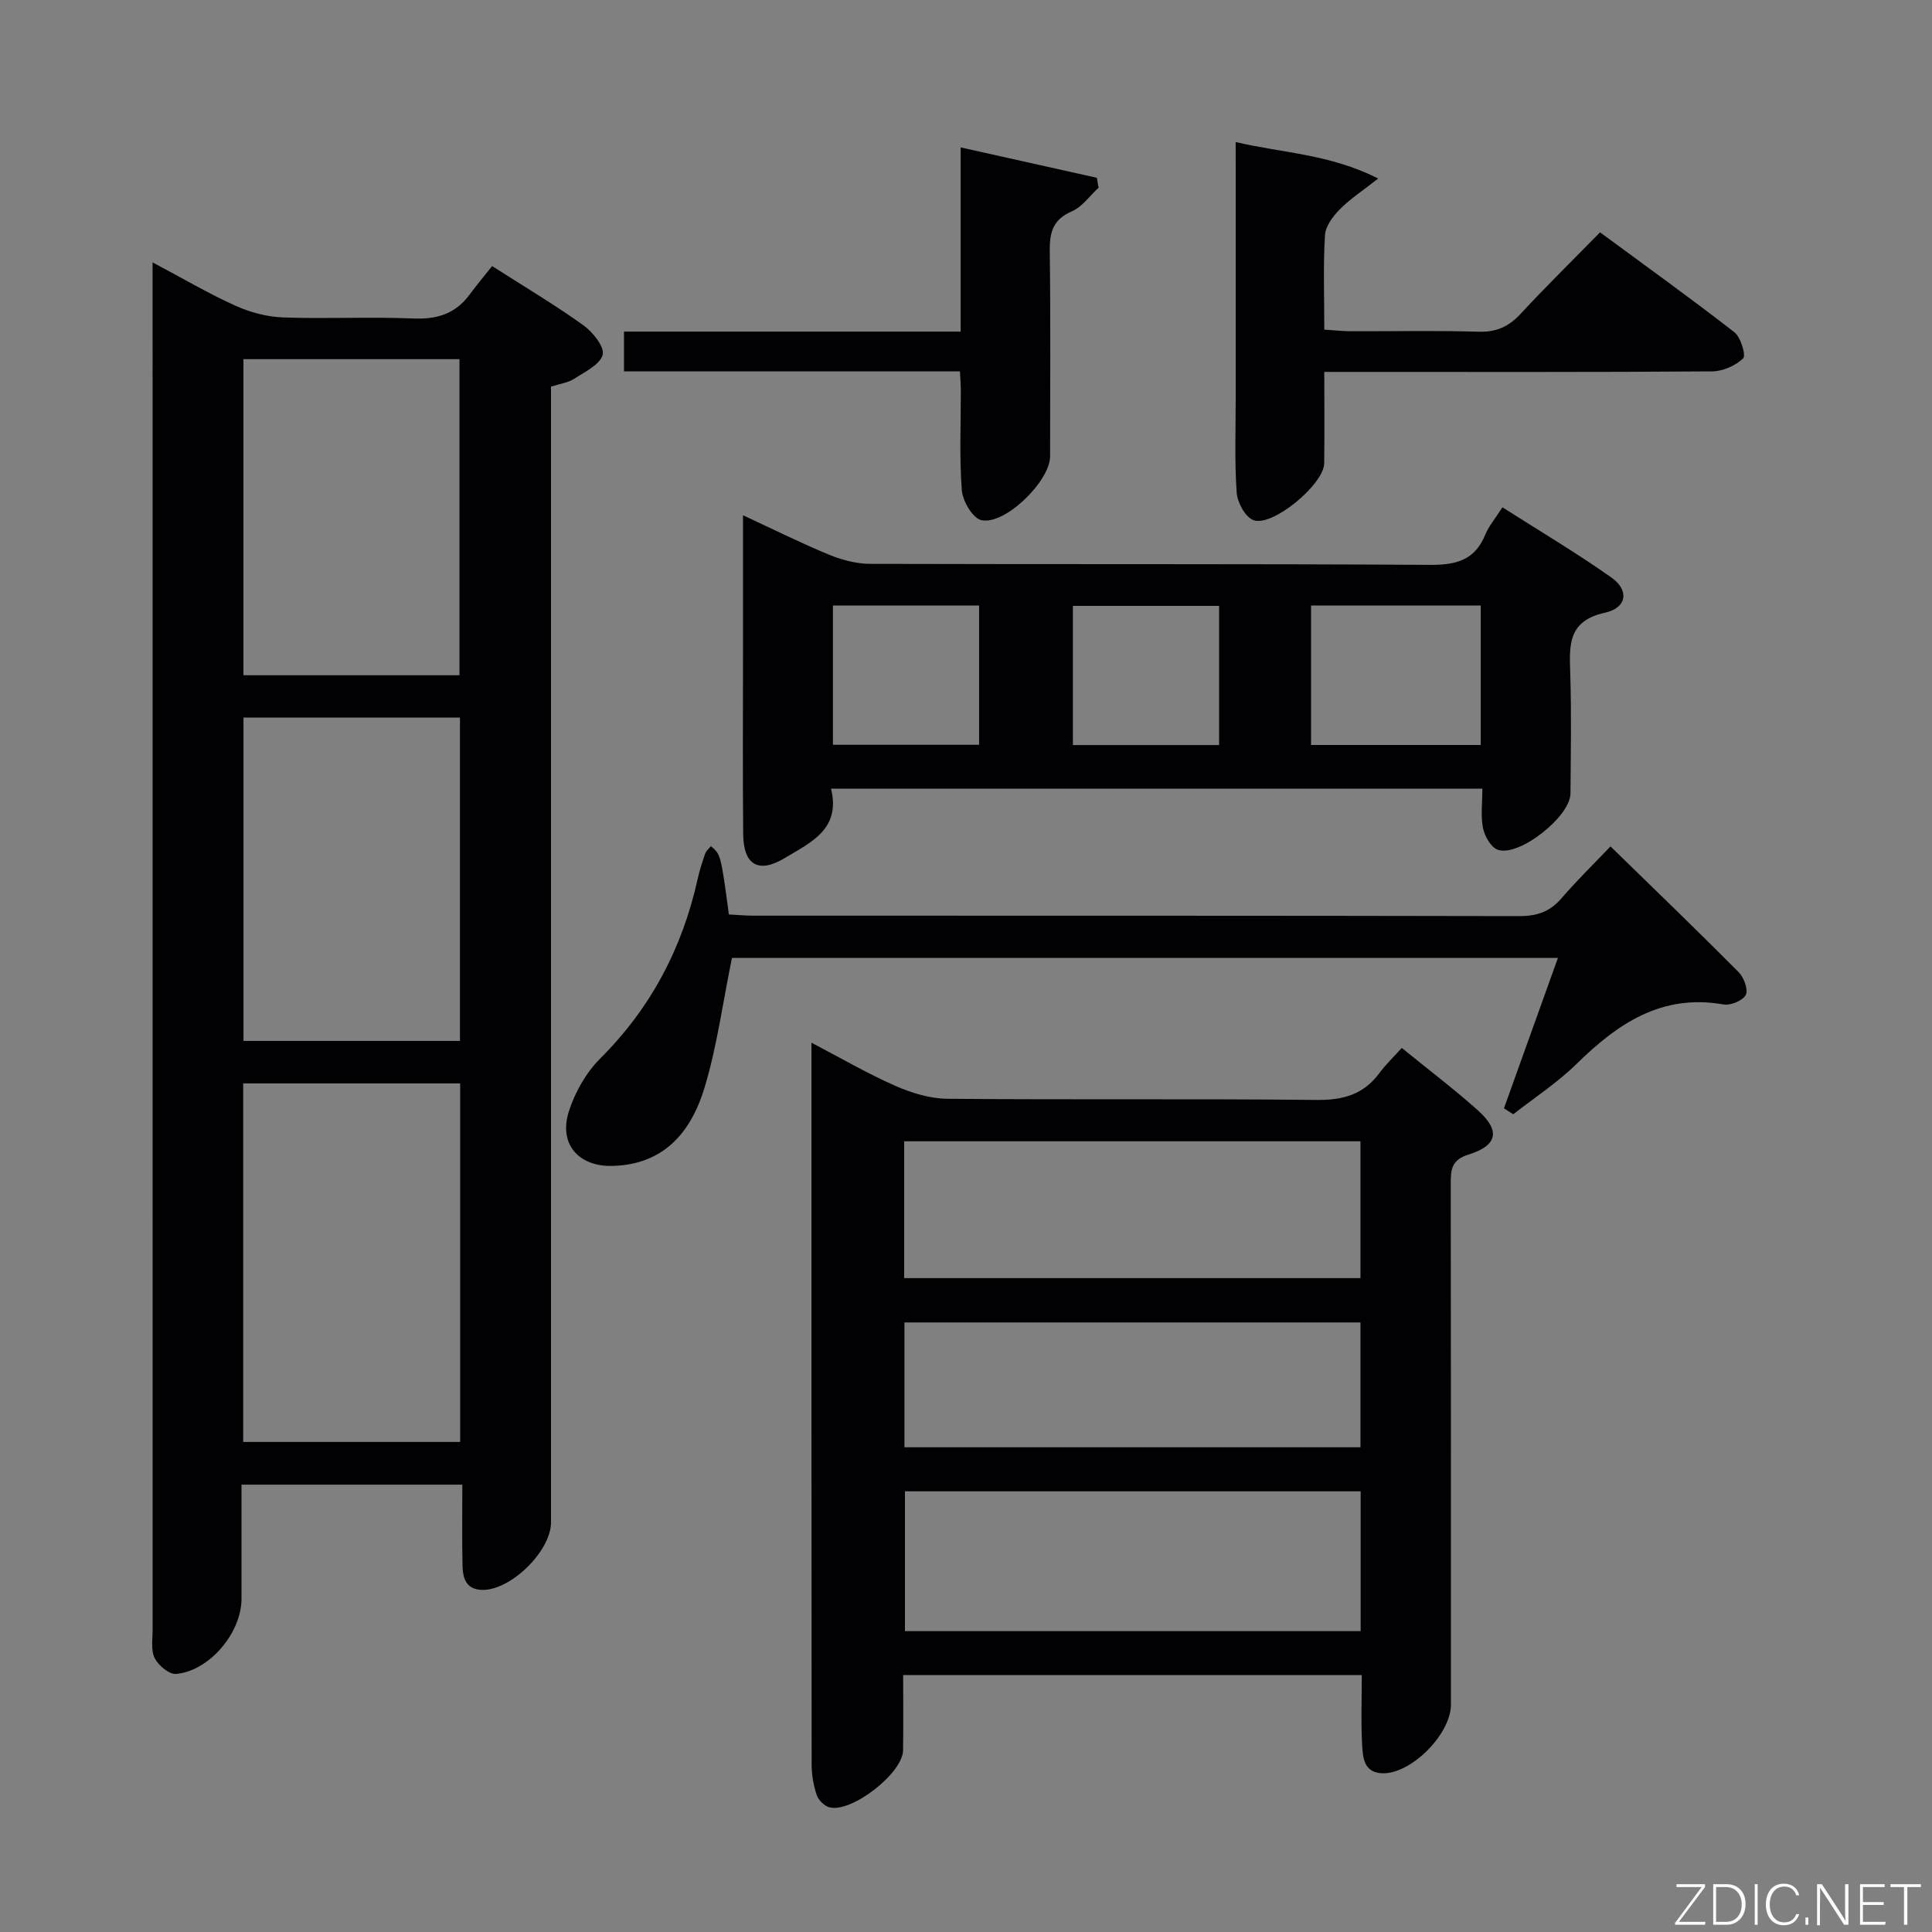 <svg enable-background="new 0 0 400 400" viewBox="0 0 400 400" xmlns="http://www.w3.org/2000/svg"><rect x="0" y="0" width="400" height="400" fill="#808080" stroke="none"/><path d="m31.59 54.32c6.31 3.35 11.57 6.46 17.12 8.96 3.06 1.38 6.55 2.32 9.89 2.44 8.98.33 18-.16 26.98.22 4.91.21 8.71-.98 11.64-4.94 1.48-2 3.09-3.92 4.67-5.91 6.99 4.47 13.13 8.11 18.9 12.26 1.94 1.39 4.42 4.5 3.99 6.1-.56 2.06-3.71 3.54-5.93 4.99-1.2.78-2.78.97-4.77 1.61v5.76 229.38c0 5.95-8.33 14.09-14.22 13.98-3.47-.07-4.04-2.51-4.1-5.11-.12-5.46-.04-10.92-.04-16.68-15.41 0-30.16 0-45.72 0v23.65c0 6.99-6.61 14.91-13.53 15.54-1.43.13-3.67-1.75-4.44-3.26-.82-1.62-.43-3.9-.43-5.9-.01-92.12-.01-184.23-.01-276.35 0-1.94 0-3.87 0-6.74zm18.76 169.99v74.23h44.92c0-24.85 0-49.42 0-74.23-15.06 0-29.82 0-44.92 0zm44.88-75.75c-15.23 0-30.1 0-44.82 0v66.95h44.82c0-22.51 0-44.71 0-66.95zm-.1-8.76c0-22.13 0-43.81 0-65.44-15.21 0-29.96 0-44.73 0v65.44z" fill="#010103"/><path d="m290.22 216.96c5.71 4.65 10.89 8.57 15.72 12.89 4.75 4.24 4.16 7.29-1.92 9.2-3.42 1.07-3.66 3-3.66 5.9.06 36 .04 71.99.04 107.99 0 6-8.06 14.21-13.99 14.2-4.09-.01-4.25-3.28-4.4-6-.26-4.64-.07-9.31-.07-14.34-31.71 0-63.11 0-94.95 0 0 5.34.06 10.47-.02 15.6-.08 4.74-10.69 13-15.26 11.78-1.05-.28-2.27-1.49-2.62-2.54-.67-2.02-1.05-4.22-1.05-6.35-.05-49.49-.04-98.98-.04-149.41 6.08 3.17 11.56 6.38 17.34 8.92 3.36 1.48 7.18 2.66 10.81 2.69 25.5.23 51-.03 76.49.24 5.46.06 9.67-1.14 12.94-5.55 1.28-1.74 2.87-3.25 4.64-5.22zm-102.86 91.8v28.95h94.35c0-9.73 0-19.16 0-28.95-31.54 0-62.94 0-94.35 0zm-.16-44.14h94.47c0-9.63 0-18.88 0-28.33-31.6 0-62.93 0-94.47 0zm.05 35.02h94.42c0-8.79 0-17.21 0-25.84-31.64 0-63.02 0-94.42 0z" fill="#010103"/><path d="m306.91 163.28c-45.14 0-89.69 0-134.86 0 2.1 8.44-4.27 11.16-9.54 14.35-5.45 3.3-8.58 1.47-8.64-4.91-.12-12.33-.04-24.66-.04-36.99 0-9.44 0-18.89 0-29.05 6.35 2.94 11.97 5.75 17.76 8.14 2.68 1.1 5.7 1.91 8.57 1.92 38.65.12 77.31-.03 115.96.21 5.41.03 9.23-.99 11.38-6.24.74-1.8 2.08-3.35 3.56-5.68 7.66 4.89 15.33 9.43 22.59 14.56 3.7 2.62 3.2 6.26-1.35 7.26-7.68 1.7-7.39 6.64-7.2 12.45.27 8.32.11 16.66.05 24.99-.03 4.8-10.77 13.26-15.11 11.62-1.41-.54-2.67-2.83-3.01-4.52-.49-2.51-.12-5.21-.12-8.11zm-.34-37.92c-12.01 0-23.43 0-35.13 0v28.88h35.13c0-9.72 0-19.13 0-28.88zm-134.12 0v28.84h30.26c0-9.83 0-19.26 0-28.84-10.19 0-20.09 0-30.26 0zm49.68 28.9h30.27c0-9.87 0-19.41 0-28.82-10.33 0-20.24 0-30.27 0z" fill="#010103"/><path d="m151.54 198.33c-1.9 9.27-3.08 18.32-5.7 26.94-3.34 10.97-9.97 15.92-19.13 16.12-6.97.15-11.09-4.59-8.93-11.31 1.27-3.96 3.57-8.02 6.5-10.94 10.48-10.45 17-22.86 20.17-37.19.39-1.78.96-3.52 1.56-5.24.2-.57.77-1.02 1.18-1.52 2.04 1.72 2.04 1.72 3.72 14.14 1.65.08 3.41.25 5.18.25 52.83.01 105.66-.02 158.48.09 3.65.01 6.32-.91 8.71-3.68 3.24-3.76 6.81-7.24 10.16-10.75 9.25 9.02 17.98 17.43 26.52 26.02 1.09 1.1 2.04 3.64 1.49 4.72-.61 1.18-3.16 2.24-4.62 1.98-12.83-2.26-21.93 3.98-30.47 12.36-3.95 3.87-8.68 6.95-13.06 10.38-.64-.41-1.28-.82-1.92-1.24 3.67-10.24 7.35-20.48 11.17-31.13-57.54 0-114.71 0-171.01 0z" fill="#010103"/><path d="m255.83 29.41c9.82 2.3 19.45 2.47 29.51 7.55-3.29 2.59-5.86 4.25-7.95 6.38-1.42 1.44-2.96 3.49-3.07 5.35-.38 6.3-.14 12.64-.14 19.56 1.98.12 3.73.32 5.47.33 8.83.03 17.67-.17 26.5.1 3.69.11 6.25-1.08 8.69-3.72 5.2-5.61 10.66-10.97 16.43-16.86 9.55 7.04 18.82 13.69 27.82 20.69 1.33 1.03 2.43 4.82 1.81 5.41-1.58 1.51-4.2 2.67-6.41 2.69-24.82.18-49.65.11-74.48.11-1.78 0-3.57 0-5.83 0 0 6.69.06 12.82-.02 18.94-.06 4.35-10.77 13.26-14.68 11.74-1.68-.66-3.3-3.66-3.44-5.7-.45-6.47-.2-12.99-.2-19.49-.01-15.67 0-31.33 0-47-.01-1.79-.01-3.59-.01-6.08z" fill="#010103"/><path d="m198.74 76.89c-23.48 0-46.39 0-69.55 0 0-2.77 0-5.18 0-8.24h69.7c0-12.88 0-25.12 0-38.13 9.82 2.19 19.01 4.24 28.2 6.29.12.68.24 1.36.36 2.05-1.83 1.68-3.39 3.97-5.55 4.9-3.95 1.71-4.61 4.4-4.56 8.28.19 14.14.08 28.29.07 42.44 0 5.13-9.4 14.36-14.27 13.2-1.79-.43-3.84-3.97-4.01-6.22-.52-6.95-.19-13.96-.2-20.95-.01-.99-.1-1.96-.19-3.62z" fill="#010103"/><g fill="#fbfcfa"><path d="m346.9 398 5.4-7.3h-5.2v-.6h5.9v.6l-5.4 7.2h5.5l-.1.6h-6.2v-.5z"/><path d="m354.7 390.1h2.8c2.3 0 3.9 1.6 3.9 4.1s-1.6 4.3-3.9 4.3h-2.8zm.6 7.8h2c2.2 0 3.3-1.6 3.3-3.6 0-1.8-1-3.6-3.3-3.6h-2z"/><path d="m363.9 390.1v8.4h-.6v-8.4h1.6z"/><path d="m372.5 396.3c-.4 1.3-1.4 2.3-3.2 2.3-2.4 0-3.7-1.9-3.7-4.3 0-2.3 1.2-4.3 3.7-4.3 1.8 0 2.9 1 3.2 2.4h-.6c-.4-1.1-1.1-1.8-2.5-1.8-2.1 0-3 1.9-3 3.7s.9 3.7 3 3.7c1.4 0 2.1-.7 2.5-1.7z"/><path d="m373.8 398.5v-1.5h.6v1.5z"/><path d="m376.2 398.5v-8.4h1c1.3 2 4.4 6.7 4.9 7.6-.1-1.2-.1-2.4-.1-3.8v-3.8h.7v8.4h-.9c-1.2-1.9-4.4-6.8-5-7.7.1 1.1 0 2.3 0 3.9v3.9h-.6z"/><path d="m390 394.4h-4.3v3.5h4.7l-.1.6h-5.2v-8.4h5.1v.6h-4.5v3.1h4.3z"/><path d="m394.2 390.7h-2.8v-.6h6.3v.6h-2.8v7.8h-.7z"/></g></svg>